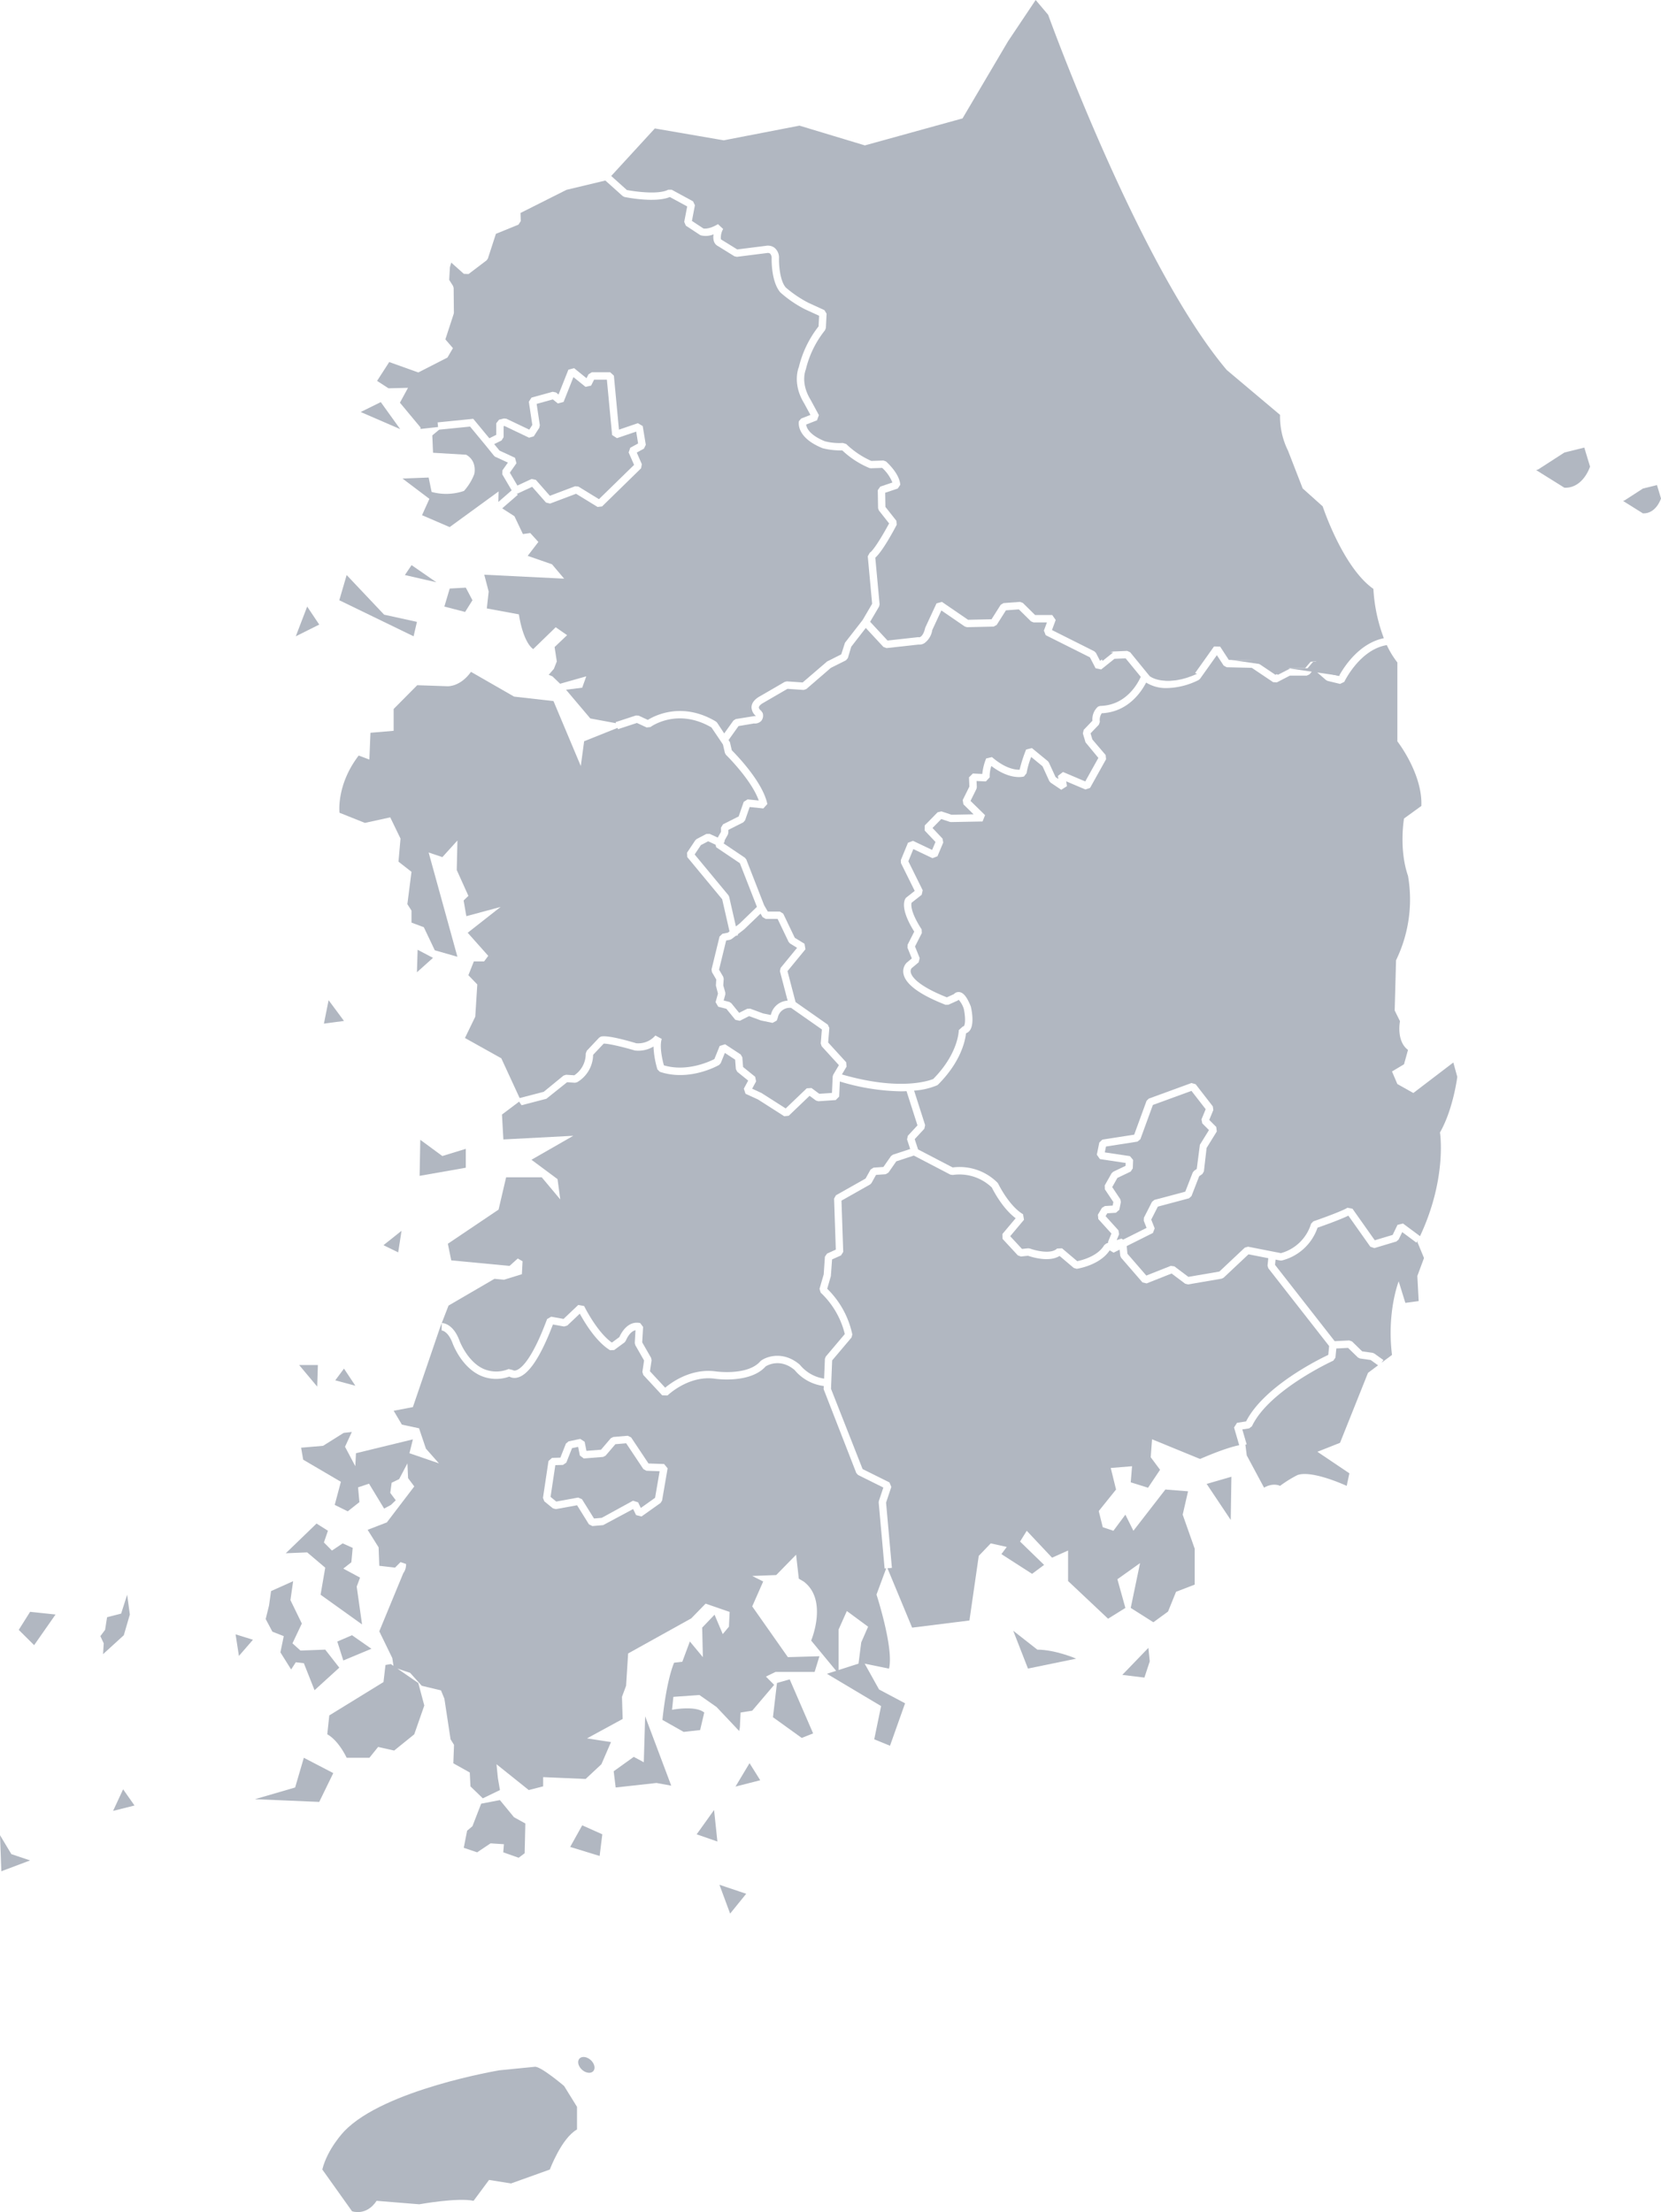 <svg xmlns="http://www.w3.org/2000/svg" xmlns:xlink="http://www.w3.org/1999/xlink" width="489.353" height="651.645" viewBox="0 0 489.353 651.645">
  <defs>
    <clipPath id="clip-path">
      <rect id="사각형_88" data-name="사각형 88" width="489.353" height="651.645" fill="none"/>
    </clipPath>
  </defs>
  <g id="지도" clip-path="url(#clip-path)">
    <path id="패스_1182" data-name="패스 1182" d="M466.032,1064.15l-5.051,3.8.408,7.34,20.6-1.082-12.321,7.065,7.68,5.706.807,5.983-5.46-6.524H462.2l-2.223,9.515-14.944,10.063,1,4.893,17.173,1.634,2.423-2.18,1.416.814-.2,3.807-5.254,1.63-2.825-.271-13.535,7.891-2,5.159c.379-.061,3.37.153,5.235,5.175.027.069,2.256,6.075,7.008,8.279a9.469,9.469,0,0,0,7.465.071l1.178.286a1.05,1.05,0,0,0,.915.118c1.2-.285,4.486-2.33,9.241-15.124l1.208-.691,3.641.65,4.334-4.112,1.728.314c.04.078,3.753,7.663,8.175,10.771l2.208-1.625c.508-1.153,2.472-4.927,6.141-4.117l.848,1.122-.261,4.549,2.623,4.593.132.7-.478,3.229,4.489,4.837c2.068-1.732,7.747-5.734,14.832-4.809.112.019,9.505,1.353,13.231-3l.2-.177c1.877-1.338,6.663-2.806,11.355,1.176l.167.176a11.376,11.376,0,0,0,7.037,3.967l.236-5.846.256-.656,5.606-6.631a24.84,24.84,0,0,0-7.116-12.211l-.331-1.117,1.233-4.253.352-5.217.641-.915,2.572-1.161-.51-15.03.55-.98,8.731-4.932,1.473-2.653.875-.556,2.906-.2,2.229-3.2.549-.411,5.108-1.678-.921-2.827.234-1.073,2.836-3.062-3.224-10.079c-.531.023-1.05.048-1.628.048a64.935,64.935,0,0,1-18.019-2.893l-.2,4.435-1.011,1.034-5.109.348-.719-.21-1.88-1.392-6.146,5.887-1.336.127-7.713-4.929-3.675-1.684-.5-1.5,1.279-2.384-3.219-2.6-.4-.76-.221-2.807-3.024-1.984-1.215,3-.465.533c-.353.207-8.767,4.97-17.5,2.026l-.69-.7a27,27,0,0,1-1.157-6.745,8.6,8.6,0,0,1-5.528,1.163c-3.656-1.094-7.859-2.057-9.143-2.015l-3.119,3.3a9.528,9.528,0,0,1-4.744,8.09l-.6.134-2.327-.149-6.1,4.871-7.322,1.9Z" transform="translate(-313.09 -739.624)" fill="#b1b7c1"/>
    <path id="패스_1183" data-name="패스 1183" d="M434.646,1146.255l-6.906,2.123-6.5-4.778-.2,10.613,13.608-2.39Z" transform="translate(-297.417 -807.827)" fill="#b1b7c1"/>
    <path id="패스_1184" data-name="패스 1184" d="M389.115,1241.238l.984-6.359-5.324,4.244Z" transform="translate(-271.802 -872.306)" fill="#b1b7c1"/>
    <path id="패스_1185" data-name="패스 1185" d="M393.61,799.643l7.09-1.84,5.84-4.78.756-.244,2.42.155a7.587,7.587,0,0,0,3.365-6.414l.3-.8,3.656-3.873.471-.293c1.879-.577,8.476,1.342,10.452,1.941a6.638,6.638,0,0,0,5.64-2.285l1.879,1.016c-.7,2.1.112,5.93.632,7.778,6.711,1.993,13.365-1.072,14.874-1.846l1.561-3.862,1.6-.5,4.579,3,.486.825.228,2.871L463,793.37l.276,1.358-1.164,2.158,2.758,1.273,7.121,4.541,6.2-5.926,1.4-.088,2.292,1.7,3.741-.254.216-4.842.152-.506,1.679-2.833-5.077-5.563-.28-.822.337-4.134-9.053-6.345a3.56,3.56,0,0,0-3.924,2.842l-.319.891-1.236.679-3.4-.706-3.507-1.292-2.719,1.376-1.333-.283-2.645-3.246-2.4-.614-.778-1.343.705-2.521-.614-2.369.112-1.779-1.273-2.177-.118-.807,2.359-9.683.844-.809,1.579-.31.511-.392-2.159-9.465-10.289-12.425-.066-1.3,2.442-3.664.4-.361,2.852-1.493.957-.025,2.4,1.1.953-1.7v-1.237l.6-.971,4.61-2.326,1.485-4.293,1.139-.726,3.295.339c-2.144-6.1-9.59-13.4-9.672-13.476l-.3-.533-.577-2.495-3.387-5.025c-10.16-5.917-17.9-.179-17.978-.119l-1.114.123-2.867-1.328-5.582,1.831-.124-.383-9.849,3.941-.981,7.3L403.58,682.7l-11.61-1.32-12.691-7.293c-3.365,4.666-7.16,4.236-7.16,4.236l-8.683-.3-6.945,7v6.434l-6.832.578-.325,7.885-3.14-1.18c-6.663,8.7-5.651,16.859-5.651,16.859l7.474,2.984,7.467-1.63,3.031,6.25-.6,6.8L361.751,733l-1.219,9.522,1.219,1.9v3.533l3.629,1.361,3.233,6.792,6.663,1.91L366.8,727.3l4.045,1.367,4.437-4.9-.2,8.7,3.434,7.612-1.409,1.362.805,4.621L388,743.34l-9.694,7.61,6.058,6.8-1.212,1.631h-3.03l-1.616,4.078,2.627,2.715-.6,9.509-3.033,6.265,10.708,5.98Z" transform="translate(-240.517 -476.171)" fill="#b1b7c1"/>
    <path id="패스_1186" data-name="패스 1186" d="M418.56,952.922l-.2,6.627,4.729-4.244Z" transform="translate(-295.524 -673.134)" fill="#b1b7c1"/>
    <path id="패스_1187" data-name="패스 1187" d="M326.4,1003.523l-1.382,6.9,5.915-.788Z" transform="translate(-229.588 -708.878)" fill="#b1b7c1"/>
    <path id="패스_1188" data-name="패스 1188" d="M400.725,230.556l-1.628,2.78-8.573,4.382-8.57-3.069-3.58,5.55,3.367,2.187,5.745-.143-2.384,4.381,6.073,7.3v.436l5.163-.57-.137-1.358,10.5-1.059,4.744,5.735,2.031-1.011v-3.4l.823-1.055,1.446-.365.732.077,6.738,3.209.891-1.389-1.024-6.834.783-1.209,6.247-1.721.972.2.75.611,2.9-7.316,1.691-.446,3.653,2.953.577-1.145.972-.6h5.433l1.078.988,1.494,15.914,5.582-1.906,1.421.85.905,5.523-.55,1.127-2.113,1.155,1.5,3.433-.233,1.21L444.653,277.19l-1.33.147-6.332-3.882-7.649,2.888-1.2-.3-4.085-4.636-4.33,2.008-.253-.078.359.411-4.595,4,3.6,2.318,2.5,5.255,2.168-.3,2.384,2.628-3.143,4.094,7.16,2.487,3.58,4.233L409.952,297.3l1.3,4.966-.55,4.969,9.447,1.744c1.412,8.765,4.234,10.224,4.234,10.224L431,312.774l3.356,2.335-3.684,3.507.65,4.237-.869,2.189-1.521,1.747,1.09.443,2.275,2.186,7.707-2.186-1.2,3.353-4.771.59,7.161,8.468,7.562,1.4-.1-.316,5.985-1.962.793.047,2.706,1.254c2.153-1.333,10.187-5.407,20.052.476l.346.325,2.1,3.193,2.718-3.8.7-.441,5.472-.87a1,1,0,0,0,.4-.029.311.311,0,0,1-.013-.067,3.38,3.38,0,0,1-1.227-2.508c.021-1.153.757-2.184,2.178-3.063l7.613-4.419.619-.144,4.655.319,7.216-6.193,4.154-2.08,1.1-3.428,5.209-6.7,2.791-4.772-1.285-13.994.6-1.071c.941-.472,3.6-4.717,5.682-8.611l-3.01-3.82-.236-.654-.089-5.323.741-1.051,3.568-1.2a11.6,11.6,0,0,0-3.019-4.311l-3.326.117-.416-.069a26.448,26.448,0,0,1-8-5.19,22.249,22.249,0,0,1-5.764-.639c-8.041-3.23-7.051-7.8-7.006-8l.662-.759,2.718-1.063-1.856-3.428c-3.571-5.825-1.646-10.45-1.56-10.645a31.31,31.31,0,0,1,5.816-12.01l.154-3.128-4.109-1.884a34.684,34.684,0,0,1-7.31-4.989c-2.742-3.215-2.569-9.814-2.559-10.09a1.907,1.907,0,0,0-.479-1.366,1.284,1.284,0,0,0-.9-.147l-8.86,1.118-.708-.152-4.874-3.012a2.433,2.433,0,0,1-1.208-1.461,4.269,4.269,0,0,1-.073-2.009,5.988,5.988,0,0,1-3.784.3l-.236-.119-4.161-2.733-.471-1.11.872-4.55-5.111-2.775c-4.2,1.764-12.414.182-13.377-.014l-.511-.257-5.114-4.586-11.442,2.738-13.553,6.815.072,2.4-.671,1.039-6.65,2.712-2.366,7.284-.377.529-5.311,4.031-1.382-.053-3.724-3.324-.388,1.337-.213,3.756,1.139,1.8.168.567L401,220.1l-.052.351-2.456,7.523Z" transform="translate(-267.28 -127.998)" fill="#b1b7c1"/>
    <path id="패스_1189" data-name="패스 1189" d="M445.884,595.174l6.11,1.585,2.165-3.448L452.2,589.6l-4.737.264Z" transform="translate(-314.968 -416.488)" fill="#b1b7c1"/>
    <path id="패스_1190" data-name="패스 1190" d="M406.259,569.93l9.272,2.125-7.3-5.043Z" transform="translate(-286.977 -400.531)" fill="#b1b7c1"/>
    <path id="패스_1191" data-name="패스 1191" d="M340.458,584.375l21.886,10.62.987-4.248-9.666-2.121L342.626,576.95Z" transform="translate(-240.496 -407.552)" fill="#b1b7c1"/>
    <path id="패스_1192" data-name="패스 1192" d="M367.845,403.433l-5.915,2.921,11.637,5.042Z" transform="translate(-255.664 -284.981)" fill="#b1b7c1"/>
    <path id="패스_1193" data-name="패스 1193" d="M300.156,608.584,296.8,617.34l6.906-3.451Z" transform="translate(-209.657 -429.897)" fill="#b1b7c1"/>
    <path id="패스_1194" data-name="패스 1194" d="M507.522,395.807l-1.382.392-7.252-3.455-.243.062v3.227l-.6.972-2.18,1.085L497.434,400l4.564,2.11.43,1.611-1.952,2.776,2.226,3.8,4.172-1.938,1.272.267,4.122,4.683,7.443-2.811.951.092,6.068,3.717,10.349-10.1-1.6-3.659.477-1.386,2.308-1.261L537.7,394.4l-5.661,1.935-1.433-.919-1.54-16.309h-3.768l-.878,1.754-1.655.357-3.556-2.871-2.9,7.317-1.694.442-1.469-1.187-4.774,1.319.941,6.286-.158.75Z" transform="translate(-350.271 -267.259)" fill="#b1b7c1"/>
    <path id="패스_1195" data-name="패스 1195" d="M421.995,446.938a16.276,16.276,0,0,1-9.542.294l-.871-4.238-7.7.292,7.92,5.988-2.168,4.811,8.135,3.508,14.425-10.507-.076,3.1,3.923-3.421-2.767-4.718.049-1.175,1.607-2.284-3.669-1.694-.06.047L431,436.7l-.17-.131-2.5-3.091-4.552-5.5-9.093.913-2.028,1.694.218,5.113,9.761.58c3.364,1.9,2.39,5.7,2.39,5.7a15.88,15.88,0,0,1-3.04,4.967" transform="translate(-285.297 -302.318)" fill="#b1b7c1"/>
    <path id="패스_1196" data-name="패스 1196" d="M834.774,644.209a4.993,4.993,0,0,1,1.653-4.16l.62-.21c7.634-.144,11.09-6.6,11.971-8.568l-4.461-5.445-3.295.143-3.909,3.125-1.646-.346-1.665-3.217L821.014,619l-.534-1.35.893-2.408h-3.934l-.762-.313L813.1,611.4l-3.806.282-2.718,4.291-.9.5-7.848.172-.637-.19-6.918-4.741-2.688,5.785a5.83,5.83,0,0,1-2.275,3.831,2.787,2.787,0,0,1-1.782.433l-9.414,1.042-.917-.342-5.187-5.592-4.291,5.533-.987,3.329-.557.663-4.458,2.228-7.228,6.247-.786.261-4.769-.327-7.3,4.237c-.7.431-1.118.89-1.121,1.244-.012.43.547.9.656.973l.446.636a2.46,2.46,0,0,1-.44,2.4,2.644,2.644,0,0,1-2.145.712l-4.518.771L727.57,649.9l.41.619.55,2.384c1.47,1.468,9.15,9.384,10.471,15.837l-1.179,1.3-4.026-.416-1.346,3.9-.537.615-4.407,2.222v.853l-.136.531-1.009,1.8.115.052-.343.748,6.274,4.226.4.505,5.254,13.479,1.086,1.863h3.56l.981.617,3.4,7.106,2.87,1.767.273,1.615-5.29,6.447,2.381,9.109,9.487,6.647.459.978-.346,4.285,5.3,5.808.13,1.285-1.373,2.318c17.035,4.94,25.7,1.838,26.9,1.336,7.5-7.582,7.532-14.336,7.532-14.4l1.212-1.094c.2.025.224-.022.258-.057.553-.615.441-3.151-.009-5.138a7.354,7.354,0,0,0-1.509-2.657l-.265.235-2.745,1.239-.843.02c-7.631-2.973-11.8-6.045-12.4-9.131a3.632,3.632,0,0,1,.926-3.251l1.534-1.287-1.276-3.142.04-.9,1.95-3.846c-4.355-6.933-2.839-9.46-2.484-9.9l.179-.176,2.445-1.922-4.055-8.187-.033-.894,2.1-5.1,1.473-.568,5.642,2.682.993-2.347-3.183-3.364.015-1.505,3.787-3.872,1.124-.269,2.965.991,6.517-.123-2.994-2.94-.213-1.258,1.965-3.972-.115-2.719,1.132-1.13,2.783.126a16.786,16.786,0,0,1,1.136-4.561l1.719-.408c3.951,3.424,6.9,3.753,8.143,3.726a42.05,42.05,0,0,1,1.916-5.949l1.7-.436,4.714,3.867.294.387,1.971,4.3.823.553-.14-.89,1.5-1.169,6.563,2.786,3.863-6.934-3.784-4.58-.787-2.633.261-1.063Z" transform="translate(-512.934 -431.885)" fill="#b1b7c1"/>
    <path id="패스_1197" data-name="패스 1197" d="M579.777,1455.684l-5.075-7.612-3.173.269-2.882,3.373-.734.377-5.7.453-1.154-.87-.507-2.543-1.794.375-1.686,4.256-.98.686-2.257.064-1.406,9.352,1.673,1.374,6.472-1.178,1.115.492,3.543,5.682,2.275-.195,9.214-5.049,1.5.479.8,1.652,4.2-2.981,1.345-7.837-3.917-.136Z" transform="translate(-390.227 -1022.903)" fill="#b1b7c1"/>
    <path id="패스_1198" data-name="패스 1198" d="M1016.681,1636.154l4.345,11.144,14.2-2.92s-6.117-2.655-11.444-2.655Z" transform="translate(-718.173 -1155.762)" fill="#b1b7c1"/>
    <path id="패스_1199" data-name="패스 1199" d="M254.745,1421.127l7.171,1.47c1.47-5.96-3.687-21.818-3.687-21.818l2.858-7.723-.47.042-1.747-19.445.055-.444,1.322-3.955-7.438-3.695-.529-.573-9.621-24.694.037-.948a13.3,13.3,0,0,1-8.606-4.729c-4.182-3.481-7.893-1.438-8.513-1.053-4.567,5.129-14.652,3.685-15.083,3.618-7.689-1.011-13.772,4.889-13.832,4.95l-1.561-.034-5.569-6-.28-.9.5-3.374-2.6-4.547-.14-.6.215-3.76c-1.822.376-2.839,3.051-2.848,3.08l-.377.5-3.058,2.249-1.2.054c-4.072-2.436-7.516-8.171-8.928-10.767l-3.684,3.5-.941.282-3.295-.59c-3.709,9.747-7.277,15.017-10.614,15.667a3.176,3.176,0,0,1-2.232-.322,11.389,11.389,0,0,1-8.595-.337c-5.576-2.592-8.02-9.217-8.123-9.5-1.34-3.6-3.137-3.746-3.216-3.749l.009-2.141-.409,1.053-8.075,23.661-5.655,1.082,2.417,4.079,5.053,1.081,2.023,5.99,3.835,4.341-8.687-2.987,1.014-4.078-16.767,4.078-.2,3.811-3.028-5.715,2.01-4.351-2.414.273-6.061,3.806-6.469.547.611,3.533,11.105,6.517-1.816,6.8,3.838,1.9,3.435-2.717-.4-4.345,3.234-1.084,4.446,7.334,2.01-1.083,1.418-1.362-1.619-2.176.407-2.99,2.22-1.084,2.423-4.624.2,4.349,1.822,2.445-8.081,10.6-5.658,2.179,3.234,5.166.2,5.436,4.643.533,1.616-1.621,1.622.546a4.267,4.267,0,0,1-.808,2.719l-7.072,17.123,3.835,7.88.343,2.3-.774-.536-1.58.275-.589,5.034-15.967,9.823-.595,5.567s2.958,1.326,5.718,6.909h6.7l2.566-3.194,4.731,1.066,5.913-4.781,2.96-8.486-1.774-6.637-6.164-4.251,3.763,1.264,3.431,3.809,5.657,1.354,1.008,2.456,1.816,11.952,1.018,1.64-.2,5.436,4.846,2.712.2,4.084,3.635,3.526,5.052-2.441-.61-3.533-.407-4.074,9.5,7.607,4.243-1.089v-2.72l12.52.542,4.647-4.341,2.824-6.527-7.066-1.088,10.5-5.717-.2-6.521,1.211-3.257.6-9.516,18.592-10.336,4.239-4.347,7.076,2.444-.207,4.348-1.819,2.183-2.42-5.709-3.642,3.8.2,8.7-3.829-4.62-2.226,5.982-2.427.276c-2.423,5.983-3.428,16.849-3.428,16.849l6.259,3.534,4.844-.542,1.214-5.162c-2.627-2.175-9.493-.806-9.493-.806l.4-3.817,7.673-.544,5.051,3.542,6.663,7.063.206-1.089.2-4.349,3.437-.552,6.463-7.6-2.43-2.445,2.837-1.368H240l1.415-4.619-9.3.264-10.5-14.948,3.231-7.335-3.231-1.63,7.067-.267,5.858-5.99.8,7.065,1.412.822c7.277,5.439,2.226,17.4,2.226,17.4l7.359,8.915-2.716.872,15.961,9.513-2.02,9.783,4.646,1.9,4.437-12.5-7.665-4.078Zm-59.689-48.032-.447.7L189,1377.779l-1.607-.414-.859-1.778-8.843,4.739-3.165.271-1.015-.506-3.5-5.62-6.241,1.137-.884-.229-2.536-2.082-.385-1,1.628-10.863,1.044-.925,2.454-.067,1.637-4.135.786-.661,3.441-.723,1.287.848.531,2.675,4.294-.341,2.876-3.369.735-.375,4.257-.364,1,.482,5.121,7.683,4.6.161,1.032,1.27Zm57.873,48.032-5.86,1.884v-11.947l2.425-5.436,6.261,4.615-2.023,4.626ZM33.316,1464.506l6.316-1.585-3.359-4.774ZM0,1471.668l.395,10.619,8.475-3.193-5.518-1.848Zm5.524-60.488,4.533,4.5,6.307-9.024-7.495-.794Zm30.95,1.58,1.78-6.1-.79-5.835-1.78,5.567-4.139,1.06-.589,3.727-1.385,1.849.989,2.126-.2,3.185Zm168.773,58.646,6.11,2.126-.984-9.286Zm9.858,23.357,4.735-5.842-7.884-2.652Zm1.58-37.418,7.288-1.867-3.149-5.032Zm12.219-30.517-1.181,10.085,8.482,6.1,3.352-1.332-6.9-15.922Zm-39.235,23.35-2.955-1.587-5.916,4.243.589,4.779,12.029-1.33,4.339.794-7.686-20.428Zm-80.244-33.429-5.715-3.989-4.34,1.864,1.773,5.577Zm-16.168-36.89-9.064,8.753,6.307-.257,5.318,4.505-1.373,7.965,12.217,8.749-1.574-11.138.985-2.649-4.929-2.657,2.369-1.86.392-4.244-2.955-1.326-3.153,2.123-2.368-2.389,1.184-3.455Zm-7.488,42.987,1.376-2.117,2.368.263,3.156,7.964,7.294-6.641L95.817,1417l-7.289.273-2.365-2.123,2.76-5.835-3.355-6.9.792-5.57-6.5,2.914-.6,4.243-.984,3.982,1.971,3.721,3.35,1.321-.984,4.777Zm67.034,55.466,1.771-1.333.2-8.758-3.353-1.854-4.145-5.041-5.521,1.058-2.566,6.633-1.573,1.331-.988,5.033,3.943,1.332,3.951-2.644,3.939.254-.194,2.391Zm15.181-3.191,8.676,2.661.789-6.376-5.921-2.651ZM89.512,1448.86l-2.563,8.753-11.832,3.447,18.932.8,4.139-8.487Zm-19.123-30,4.139-4.772-5.123-1.594Zm30.954-84.646-2.566,3.45,5.919,1.594Zm-7.692-1.059H88.13l5.324,6.36Z" transform="translate(0 -931.044)" fill="#b1b7c1"/>
    <path id="패스_1200" data-name="패스 1200" d="M1838.3,449.08l-5.861,1.448-7.71,4.983-.605.2,8.316,5.193c5.548.205,7.553-6.227,7.553-6.227Z" transform="translate(-1371.544 -317.225)" fill="#b1b7c1"/>
    <path id="패스_1201" data-name="패스 1201" d="M1921.256,486.682l-4.133,1.021-5.438,3.515-.426.138,5.864,3.663c3.912.144,5.324-4.393,5.324-4.393Z" transform="translate(-1433.093 -343.787)" fill="#b1b7c1"/>
    <path id="패스_1202" data-name="패스 1202" d="M1283.572,1359.732l2.97-2.221-2.181-1.568-3.161-.444-.6-.3-2.9-2.822-3.461.17-.262,2.707-.631.884c-.188.088-18.977,8.693-23.973,19.338l-.817.614-2.014.31,1.279,4.386-.367.11.395,3.148,5.1,9.509c2.754-1.589,4.713-.529,4.713-.529a35.076,35.076,0,0,1,5.109-3.174c4.315-1.586,14.528,3.174,14.528,3.174l.786-3.7-9.422-6.347,6.672-2.639Z" transform="translate(-880.542 -955.307)" fill="#b1b7c1"/>
    <path id="패스_1203" data-name="패스 1203" d="M1321.308,1227.427c.082-.164.149-.321.228-.484l-.517.692-4.163-3.095-1.062,2.2-.666.568-6.477,1.945-1.2-.413-6.465-9.146c-2.4,1.189-7.38,2.958-9.086,3.553a14.949,14.949,0,0,1-10.553,9.667h-.422l-1.385-.272-.161,1.547,17.574,22.48,4.307-.214.814.307,2.982,2.906,3.069.433.483.193,2.709,1.945-.57.792,3.094-2.311c-1.568-12.687,1.97-21.672,1.97-21.672l1.966,6.339,3.921-.523-.389-7.41,1.962-5.275Z" transform="translate(-903.74 -861.581)" fill="#b1b7c1"/>
    <path id="패스_1204" data-name="패스 1204" d="M1072.018,770.2l-11.782,8.99-4.711-2.651-1.576-3.695,3.538-2.116,1.178-4.232c-3.544-2.637-2.36-8.456-2.36-8.456l-1.564-3.164.4-14.792a40.865,40.865,0,0,0,3.529-24.852c-2.745-7.923-1.178-16.907-1.178-16.907l5.108-3.7c.389-9.51-7.07-19.03-7.07-19.03V652.351a26.559,26.559,0,0,1-3.112-5.109c-7.978,1.31-12.482,10.737-12.527,10.831l-1.235.6-3.666-.878-.462-.237L1030.9,654.4l-1.251,1.457-.827.381h-4.962l-3.829,1.983-1.106-.063-6.277-4.22-7.406-.173-.887-.494-2-3.065-4.968,6.977-.422.354a21.884,21.884,0,0,1-9.292,2.366,11.151,11.151,0,0,1-6.159-1.622c-1.469,2.847-5.4,8.682-13.073,9.037a3.454,3.454,0,0,0-.56,2.517l-.3.86-2.442,2.542.54,1.806,3.909,4.584.124,1.233-4.711,8.445-1.373.47-5.661-2.4.222,1.418-1.679,1.071-3.143-2.114-.38-.451L951,682.942l-3.347-2.75a23.851,23.851,0,0,0-1.362,4.788l-.756.959c-.176.06-4.011,1.191-9.621-3.082a9.41,9.41,0,0,0-.487,3.335l-1.126,1.214-2.747-.127.077,1.813-.109.529-1.741,3.516,4.283,4.2-.741,1.862-9.293.175-.367-.058-2.5-.836-2.584,2.637,2.948,3.119.213,1.17-1.706,4.05-1.467.556-5.636-2.679-1.47,3.591,4.227,8.539-.3,1.337-2.977,2.338c-.094.328-.547,2.448,2.961,7.844l.06,1.086-2.009,3.959,1.384,3.418-.306,1.239-2.092,1.753a1.52,1.52,0,0,0-.222,1.265c.224,1.026,1.713,3.767,10.614,7.3l2.081-.938a1.827,1.827,0,0,1,1.488-.619c1.278.082,2.354,1.4,3.495,4.269.249,1.026,1.154,5.452-.44,7.227a2.33,2.33,0,0,1-.975.655c-.255,2.328-1.568,8.446-8.248,15.131l-.286.2a21.173,21.173,0,0,1-6.759,1.558l3.252,10.169-.24,1.069-2.833,3.055.987,3.029,10.2,5.314a15.763,15.763,0,0,1,13.2,4.487l.213.3c.029.063,3.156,6.534,7.313,8.992l.282,1.631-4.063,4.841,3.473,3.751,1.8-.191.494.059c1.628.61,6.252,1.787,8.046.012l1.463-.058,4.474,3.787c1.482-.307,6.074-1.491,7.94-4.718l.607-.489.507-.162v0l.079-.46.942-2.311-3.866-4.271-.127-1.28,1.2-2.023.871-.532,2.287-.135.207-1.032-2.508-3.763-.042-1.133,2.019-3.587.477-.447,3.635-1.74.037-.854-7.588-1.141-.906-1.292.735-3.585.9-.857L978,791.46l3.641-9.968.647-.647,12.585-4.595,1.232.354,5.057,6.525.148,1.078-1.2,2.912,2.065,2.067.155,1.339-3,4.849-.8,6.923-.462.766-.923.642-2.268,5.849-.732.656-9.18,2.449-1.947,3.817,1.014,2.579-.524,1.368-7.717,3.86.212,2.26,5.566,6.424,7.207-2.856,1.053.141,4.134,3.1,9.125-1.564,7.5-7.051.956-.273,9.679,1.9a12.835,12.835,0,0,0,8.885-8.67l.681-.7c2.32-.8,8.646-3.078,10.024-4l1.491.278,6.572,9.3,5.272-1.584,1.422-2.953,1.625-.4,5.013,3.721c8.05-17.155,5.876-30.548,5.876-30.548,3.93-6.863,5.1-16.381,5.1-16.381Z" transform="translate(-643.849 -457.205)" fill="#b1b7c1"/>
    <path id="패스_1205" data-name="패스 1205" d="M744.486,926.734l-2.082-1.283-.41-.455-3.244-6.779h-3.5l-.941-.543-.586-1.016-4.789,4.6L727,922.76l.067.292-.641.146-1.242.958-.449.2-1.148.228-2.092,8.582,1.224,2.084.146.62-.125,1.922.6,2.112,0,.591-.487,1.749,1.674.427.574.366,2.317,2.846,2.363-1.191.868-.05,3.8,1.41,2.305.471A5.34,5.34,0,0,1,741.7,942.3l-2.272-8.688.21-.963Z" transform="translate(-509.655 -647.518)" fill="#b1b7c1"/>
    <path id="패스_1206" data-name="패스 1206" d="M939.89,1248.759c6.256-2.7,9.712-3.695,11.528-4.048l-1.519-5.225.878-1.377,2.672-.413c5.172-10.16,20.936-18.047,24.213-19.6l.252-2.591-17.926-22.929-.224-.784.23-2.173-5.837-1.146-7.331,6.894-.565.28-9.909,1.7-.835-.2-4.021-3.019-7.352,2.917-1.224-.3-6.3-7.27-.261-.609-.164-1.769-1.779.891-1.166-.683c-2.9,4.405-9.421,5.4-9.7,5.441l-.856-.247-4.2-3.545c-3.031,1.913-8,.393-9.293-.056l-2.1.222-.908-.34-4.5-4.859-.034-1.435,3.9-4.642c-3.818-2.844-6.508-8.006-7.024-9.048a13.713,13.713,0,0,0-11.5-3.7l-.722-.1-10.76-5.613-5.162,1.7-2.321,3.33-.813.466-2.837.2-1.337,2.407-.413.418-8.428,4.759.515,15.1-.641,1.026-2.646,1.191-.355,4.91-1.078,3.726a26.4,26.4,0,0,1,7.4,13.477l-.241.893-5.7,6.745-.337,8.363,9.309,23.647,7.915,3.93.544,1.32-1.548,4.635,1.721,19.219-1.306.117,7.263,17.488,16.882-2.107,2.749-19.035,3.532-3.685,4.713,1.052-1.57,2.116,9.029,5.807,3.545-2.632-7.079-6.877,1.965-3.173,7.459,7.926,4.72-2.114v8.989l11.783,11.1,5.1-3.173-2.354-8.456,6.675-4.748-2.745,13.2,6.672,4.224,4.324-3.161,2.353-5.813,5.5-2.12v-10.567l-3.541-10.035,1.579-6.878-6.678-.532-9.423,12.157-2.359-4.747-3.532,4.747-3.136-1.057-1.182-4.755,5.1-6.345-1.566-6.343,6.28-.516-.389,4.746,5.1,1.589,3.538-5.289-2.752-3.7.392-5.282Z" transform="translate(-586.332 -818.97)" fill="#b1b7c1"/>
    <path id="패스_1207" data-name="패스 1207" d="M1217.861,1494.364l.2-12.733-7.294,2.113Z" transform="translate(-855.271 -1046.609)" fill="#b1b7c1"/>
    <path id="패스_1208" data-name="패스 1208" d="M1111.855,1130.407l-2.545.152-.495.838,3.781,4.182.2,1.137-.717,1.758,1.418-.457.471.308,6.921-3.464-.827-2.108.043-.89,2.387-4.686.69-.559,9.113-2.429,2.19-5.641.392-.5.795-.551.923-7.125,2.676-4.325-1.968-1.966-.237-1.182,1.236-3-4.19-5.4-11.367,4.15-3.687,10.1-.853.7-9.274,1.445-.349,1.725,7.416,1.113.923,1.117-.094,2.482-.616.936-3.921,1.875-1.525,2.7,2.387,3.582.164.817-.462,2.294Z" transform="translate(-783.093 -773.143)" fill="#b1b7c1"/>
    <path id="패스_1209" data-name="패스 1209" d="M1126.137,1661.28l6.511.791,1.579-4.777-.4-3.986Z" transform="translate(-795.492 -1167.879)" fill="#b1b7c1"/>
    <path id="패스_1210" data-name="패스 1210" d="M703.372,845.848l-.182-.752L701,844.088l-2.135,1.117-1.841,2.763,9.94,12,.225.451,1.991,8.741,1.054-.809,5.138-4.95-5.025-12.859Z" transform="translate(-492.373 -596.255)" fill="#b1b7c1"/>
    <path id="패스_1211" data-name="패스 1211" d="M583.145,2064.207c-1.287-.732-2.611-.453-2.936.61s.449,2.507,1.74,3.236,2.606.46,2.937-.6-.446-2.511-1.74-3.25" transform="translate(-409.8 -1457.846)" fill="#b1b7c1"/>
    <path id="패스_1212" data-name="패스 1212" d="M385.858,2073.615l-10.285,1.022s-33.9,5.642-45.7,17.94c0,0-4.956,5.124-6.477,11.285l8.761,12.3s4.182,1.54,7.237-3.074l12.569,1.02s11.428-2.05,15.991-1.02l4.568-6.153,6.483,1.034,11.428-4.1s3.422-9.237,8-11.8V2085.4l-3.8-6.14s-7.244-6.153-8.761-5.643" transform="translate(-228.44 -1464.759)" fill="#b1b7c1"/>
    <path id="패스_1213" data-name="패스 1213" d="M837.837,173.47c-9.031-6.343-14.928-24.305-14.928-24.305l-5.895-5.284-4.312-11.1a22.74,22.74,0,0,1-2.36-10.57l-15.7-13.22C768.72,78.341,742.025,4.353,742.025,4.353L738.349,0l-8.157,12.189L716.8,34.882l-28.768,7.949-19.269-5.817-22.33,4.322-.161-.028L626.15,37.839l-12.852,14,4.609,4.135c2.736.521,9.474,1.385,12.174-.084h1.039l6.289,3.421.55,1.157-.881,4.613,3.4,2.232c.358.061,1.87.179,4.272-1.286l1.528,1.427a5.106,5.106,0,0,0-.674,2.929.336.336,0,0,0,.191.237l4.637,2.859,8.344-1.048a3.309,3.309,0,0,1,2.615.543,3.774,3.774,0,0,1,1.342,3.1c-.048,1.734.21,6.527,1.981,8.607a34.2,34.2,0,0,0,6.693,4.527l4.71,2.159.632,1.04-.21,4.232-.277.677a29.385,29.385,0,0,0-5.639,11.551c-.118.315-1.591,3.995,1.394,8.861l2.466,4.562-.556,1.529-3.2,1.25c.121.95.945,3.075,5.539,4.928a16.968,16.968,0,0,0,5.242.489l1.009.3a25.453,25.453,0,0,0,7.422,5l3.545-.129.748.264c.161.141,3.992,3.475,4.229,6.89l-.738,1.1-3.711,1.25.072,4.163,3.222,4.084.109,1.174c-1,1.916-4.178,7.812-6.314,9.707l1.267,13.735-.146.648-2.64,4.495,5.13,5.529,9.01-1,.385.03c.235-.02,1.169-.458,1.68-2.71l.077-.219,3.273-7.05,1.6-.438,7.69,5.267,6.918-.15,2.7-4.262.838-.5,4.845-.358.844.31,3.61,3.562h5.051l1.017,1.464-1.1,2.962,12.476,6.255.48.47,1.219,2.357,3.155-2.522.632-.238,4.191-.184.887.4,5.751,7.044c.046.019,4.2,3.448,13.229-.706l5.724-8.042,1.795.034,2.56,3.925,7.155.167.58.185,6,4.038,3.5-1.81.5-.12h4.729l1.64-1.913,1.536-.112,4.246,3.7,2.575.617c1.324-2.438,5.806-9.628,13.214-11.144a48.58,48.58,0,0,1-3.08-14.538" transform="translate(-433.227)" fill="#b1b7c1"/>
    <path id="패스_1214" data-name="패스 1214" d="M1235.509,662.1l7.155.167.58.185,6,4.038,3.5-1.81.5-.12h4.728l1.64-1.913,1.536-.112,4.246,3.7,2.575.617" transform="translate(-872.751 -467.7)" fill="#b1b7c1"/>
    <path id="패스_1215" data-name="패스 1215" d="M1136.538,654.42l5.752,7.044c.045.02,4.2,3.448,13.229-.706" transform="translate(-802.839 -462.275)" fill="#b1b7c1"/>
    <path id="패스_1216" data-name="패스 1216" d="M1102.2,654.657l1.218,2.357,3.155-2.522" transform="translate(-778.581 -462.327)" fill="#b1b7c1"/>
  </g>
</svg>
